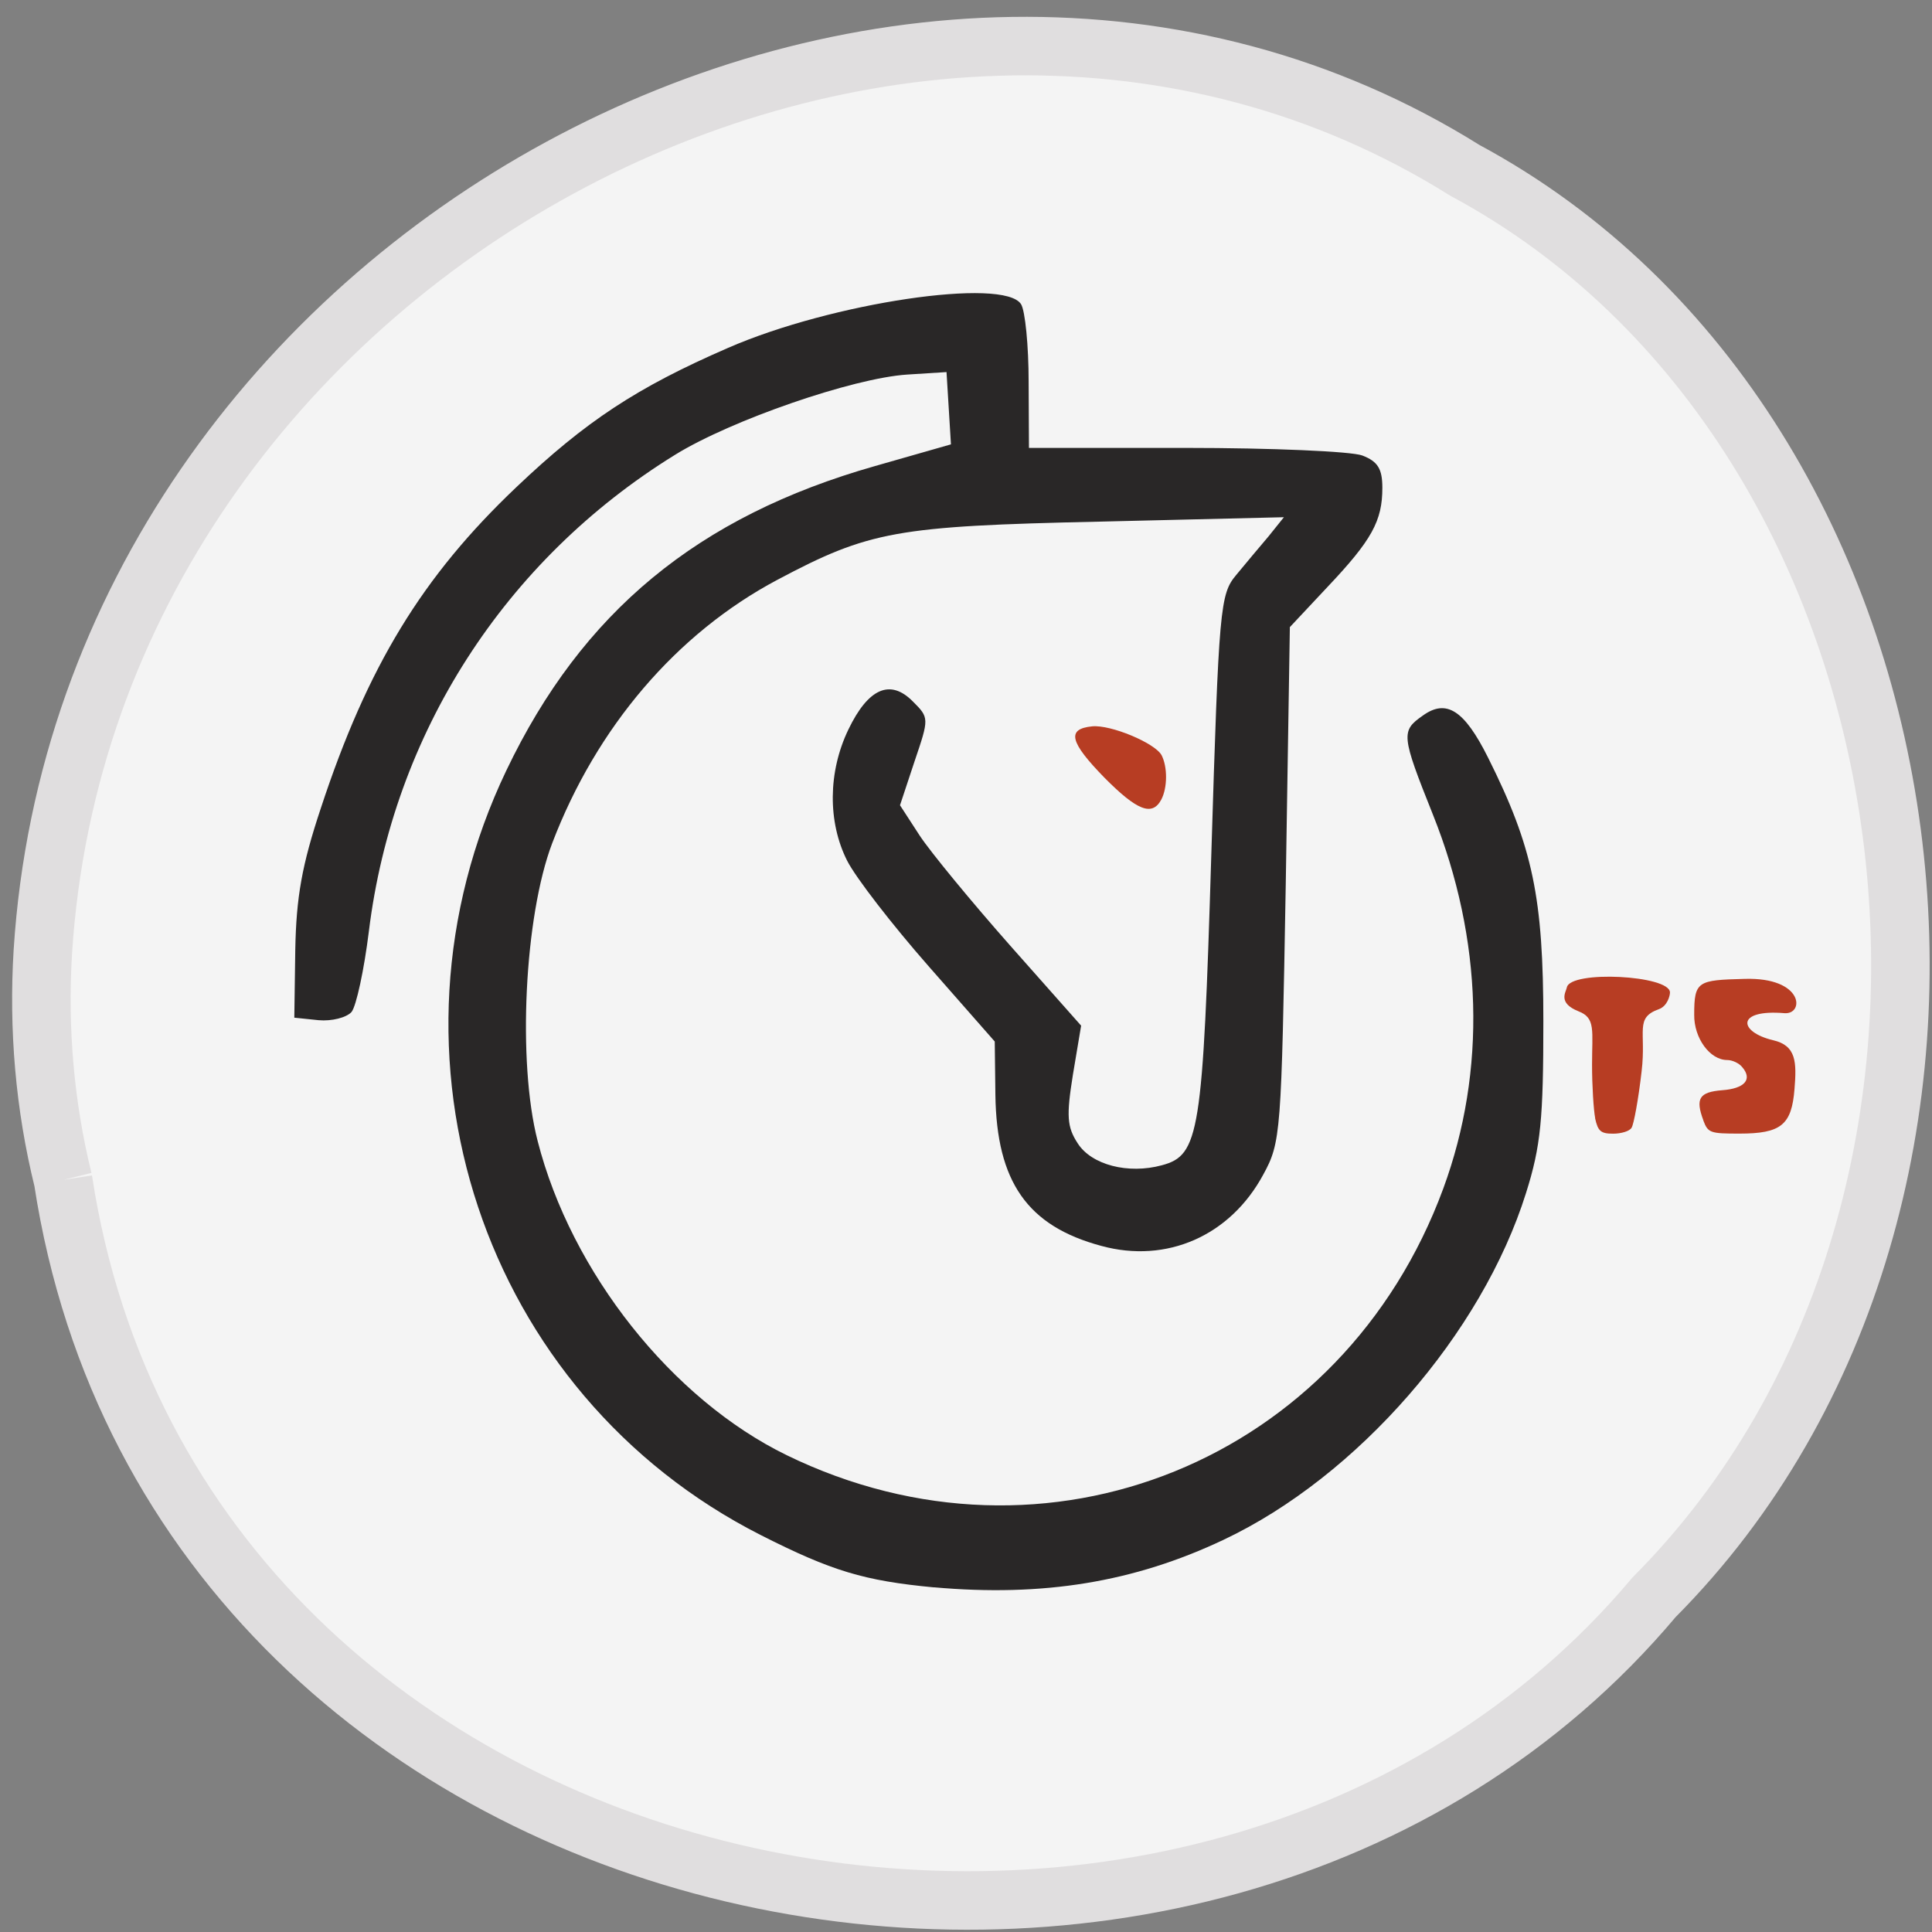 <svg xmlns="http://www.w3.org/2000/svg" viewBox="0 0 24 24"><rect x="0" y="0" width="24" height="24" fill="#808080" stroke="none"/><path d="m 8.333 155.92 c 15.208 99.63 150.54 126.25 210.25 55.17 c 52.583 -52.833 39.5 -153.92 -25 -188.58 c -74.08 -46.37 -182.04 10.958 -187.92 103.25 c -0.625 10.125 0.25 20.375 2.667 30.17" transform="scale(0.094)" stroke-opacity="0.996" fill="#f4f4f4" stroke="#e0dedf" stroke-width="7.734"/><path d="m 11.602 19.719 c -0.867 -0.082 -1.27 -0.203 -2.148 -0.648 c -3.461 -1.754 -4.859 -5.957 -3.164 -9.5 c 0.941 -1.969 2.379 -3.156 4.578 -3.781 l 0.945 -0.27 l -0.055 -0.898 l -0.488 0.031 c -0.672 0.043 -2.188 0.566 -2.883 0.996 c -2.121 1.309 -3.504 3.469 -3.805 5.922 c -0.059 0.477 -0.156 0.926 -0.215 1 c -0.063 0.07 -0.246 0.117 -0.41 0.102 l -0.301 -0.031 l 0.012 -0.844 c 0.012 -0.652 0.082 -1.051 0.316 -1.754 c 0.582 -1.77 1.262 -2.883 2.43 -3.992 c 0.863 -0.82 1.496 -1.238 2.629 -1.73 c 1.289 -0.563 3.43 -0.879 3.641 -0.543 c 0.051 0.082 0.094 0.516 0.094 0.965 l 0.004 0.82 h 1.945 c 1.07 0 2.059 0.043 2.195 0.094 c 0.195 0.074 0.25 0.168 0.25 0.402 c 0 0.41 -0.129 0.648 -0.684 1.234 l -0.465 0.496 l -0.051 3.195 c -0.055 3.105 -0.059 3.203 -0.281 3.609 c -0.41 0.758 -1.199 1.105 -2.01 0.883 c -0.918 -0.246 -1.301 -0.797 -1.316 -1.875 l -0.008 -0.664 l -0.824 -0.938 c -0.453 -0.516 -0.906 -1.102 -1.01 -1.309 c -0.242 -0.48 -0.238 -1.102 0.016 -1.629 c 0.246 -0.512 0.52 -0.633 0.801 -0.348 c 0.203 0.203 0.203 0.207 0.02 0.746 l -0.18 0.543 l 0.246 0.379 c 0.137 0.207 0.645 0.824 1.125 1.367 l 0.879 0.992 l -0.102 0.609 c -0.082 0.512 -0.074 0.648 0.059 0.852 c 0.172 0.27 0.629 0.387 1.047 0.273 c 0.465 -0.125 0.508 -0.391 0.613 -3.855 c 0.094 -3.078 0.109 -3.238 0.309 -3.477 c 0.113 -0.137 0.293 -0.352 0.402 -0.48 l 0.191 -0.238 l -2.293 0.055 c -2.523 0.055 -2.859 0.117 -4 0.723 c -1.25 0.664 -2.246 1.828 -2.797 3.273 c -0.344 0.906 -0.434 2.715 -0.18 3.699 c 0.418 1.633 1.668 3.207 3.094 3.902 c 3.223 1.57 6.91 0.07 8.156 -3.313 c 0.539 -1.465 0.492 -3.094 -0.129 -4.645 c -0.395 -0.988 -0.398 -1.039 -0.125 -1.23 c 0.293 -0.211 0.516 -0.066 0.809 0.52 c 0.559 1.117 0.688 1.742 0.688 3.281 c 0 1.207 -0.031 1.547 -0.215 2.129 c -0.547 1.746 -2.094 3.523 -3.758 4.309 c -1.113 0.527 -2.242 0.711 -3.598 0.59" fill="#292727"/><g fill="#b73d23"><path d="m 13.719 9.66 c -0.43 -0.441 -0.473 -0.605 -0.152 -0.637 c 0.23 -0.023 0.781 0.207 0.863 0.359 c 0.074 0.145 0.074 0.402 -0.004 0.551 c -0.113 0.211 -0.301 0.137 -0.707 -0.273"/><path d="m 19.816 13.891 c -0.02 -0.105 -0.039 -0.402 -0.039 -0.664 c 0 -0.426 0.047 -0.582 -0.168 -0.664 c -0.262 -0.105 -0.156 -0.238 -0.145 -0.297 c 0.043 -0.215 1.281 -0.152 1.281 0.063 c 0 0.039 -0.031 0.168 -0.137 0.207 c -0.305 0.109 -0.156 0.273 -0.215 0.77 c -0.039 0.344 -0.098 0.664 -0.125 0.703 c -0.023 0.043 -0.129 0.074 -0.23 0.074 c -0.152 0 -0.188 -0.031 -0.223 -0.191"/><path d="m 21.16 13.918 c -0.102 -0.273 -0.051 -0.352 0.234 -0.375 c 0.277 -0.02 0.379 -0.133 0.25 -0.285 c -0.039 -0.051 -0.125 -0.09 -0.188 -0.09 c -0.215 0 -0.414 -0.273 -0.41 -0.563 c 0 -0.418 0.043 -0.43 0.625 -0.445 c 0.738 -0.023 0.746 0.445 0.496 0.426 c -0.609 -0.051 -0.57 0.234 -0.141 0.336 c 0.289 0.066 0.293 0.273 0.266 0.605 c -0.035 0.449 -0.168 0.555 -0.684 0.555 c -0.363 0 -0.391 -0.008 -0.449 -0.164"/></g></svg>